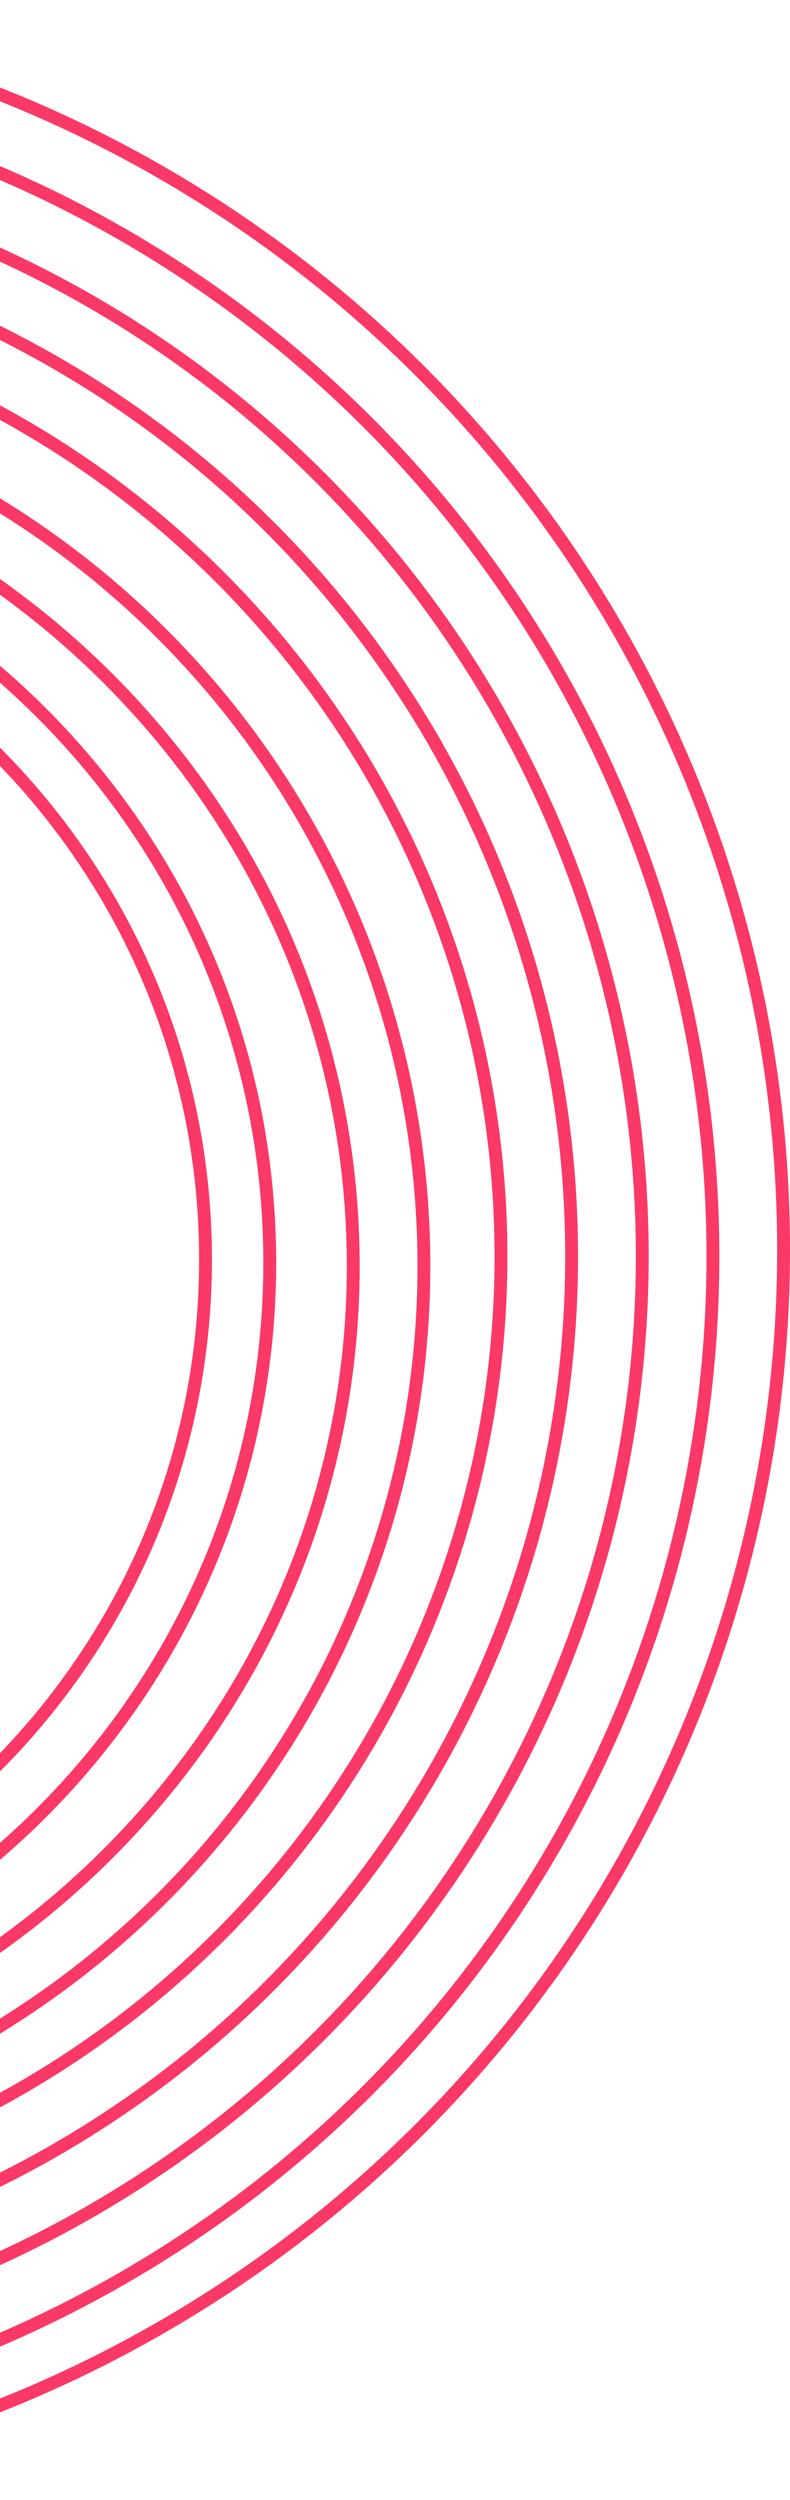 <svg width="123" height="389" viewBox="0 0 123 389" fill="none" xmlns="http://www.w3.org/2000/svg">
<circle cx="-71.5" cy="194.5" r="193.5" stroke="#FA3966" stroke-width="2"/>
<circle cx="-72.5" cy="195.5" r="183.5" stroke="#FA3966" stroke-width="2"/>
<circle cx="-71.5" cy="195.5" r="171.5" stroke="#FA3966" stroke-width="2"/>
<circle cx="-71.5" cy="195.5" r="160.5" stroke="#FA3966" stroke-width="2"/>
<circle cx="-71.5" cy="195.5" r="149.5" stroke="#FA3966" stroke-width="2"/>
<circle cx="-73" cy="197" r="139" stroke="#FA3966" stroke-width="2"/>
<path d="M55 197C55 269.325 -5.193 328 -79.5 328C-153.807 328 -214 269.325 -214 197C-214 124.675 -153.807 66 -79.5 66C-5.193 66 55 124.675 55 197Z" stroke="#FA3966" stroke-width="2"/>
<path d="M42 196.5C42 263.595 -12.837 318 -80.5 318C-148.163 318 -203 263.595 -203 196.5C-203 129.405 -148.163 75 -80.5 75C-12.837 75 42 129.405 42 196.5Z" stroke="#FA3966" stroke-width="2"/>
<path d="M32 196C32 257.852 -18.364 308 -80.5 308C-142.636 308 -193 257.852 -193 196C-193 134.148 -142.636 84 -80.5 84C-18.364 84 32 134.148 32 196Z" stroke="#FA3966" stroke-width="2"/>
</svg>
